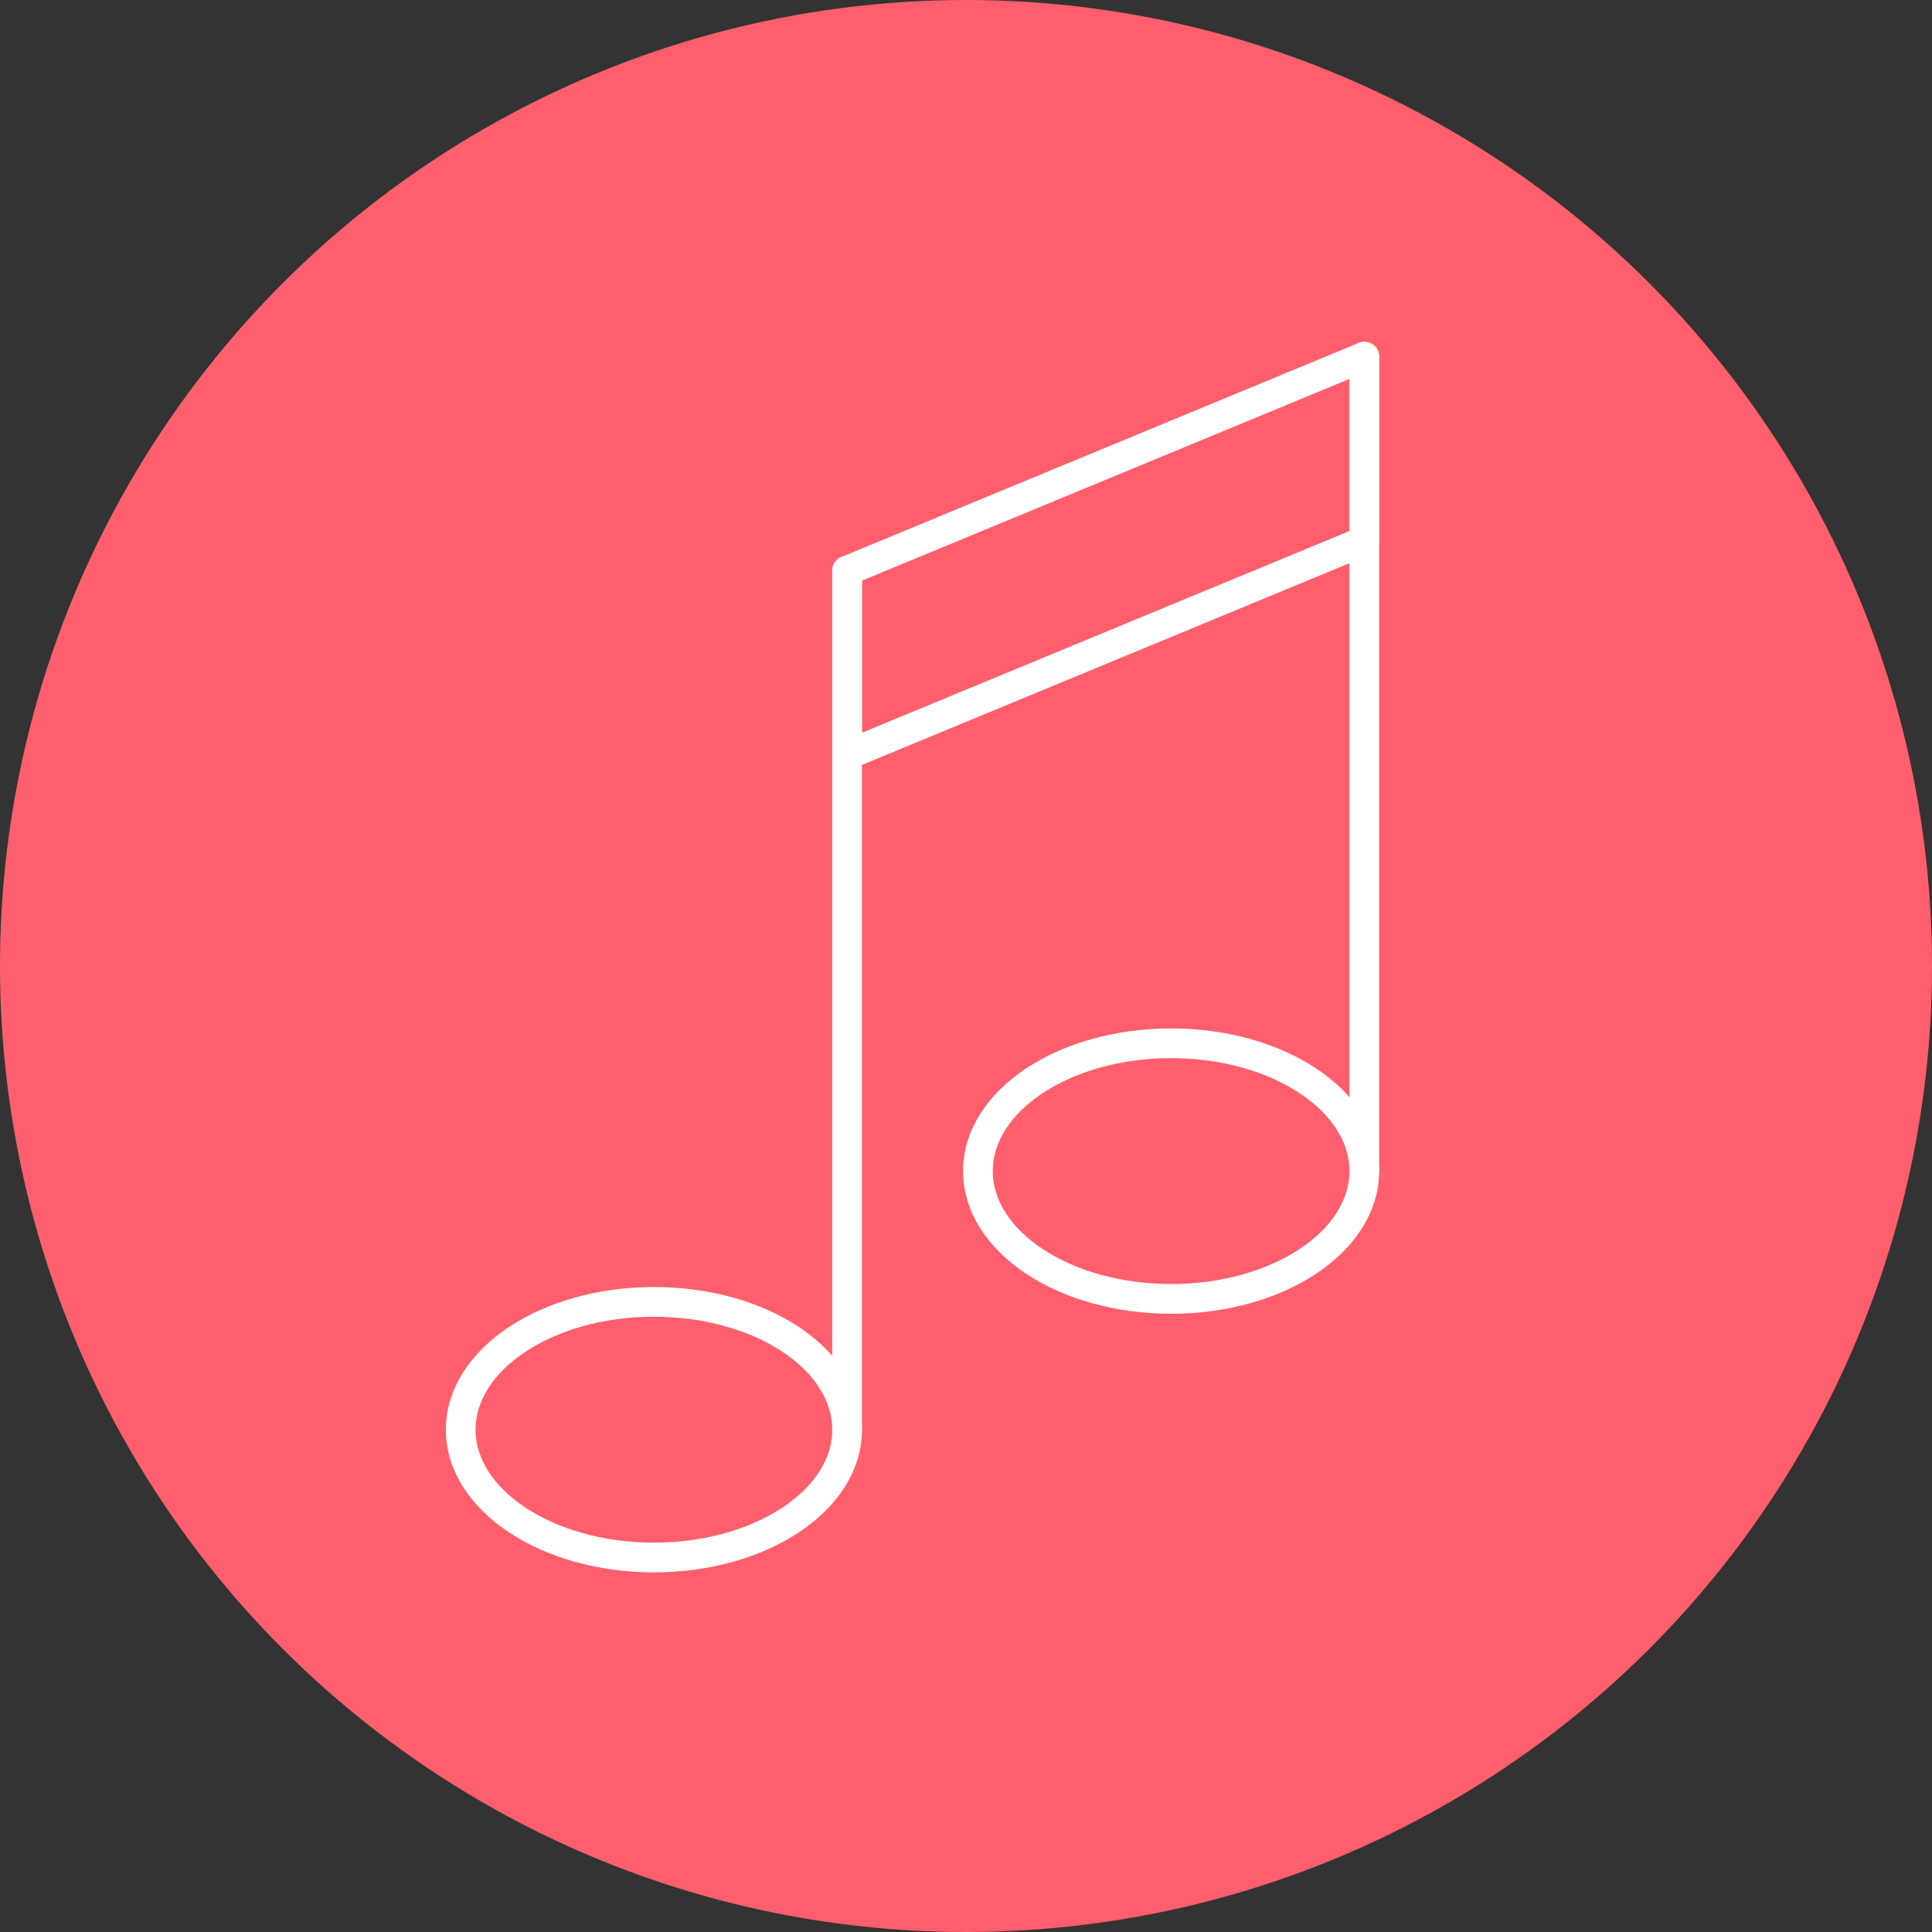 <svg xmlns="http://www.w3.org/2000/svg" xmlns:xlink="http://www.w3.org/1999/xlink" viewBox="0 0 65 65"><rect x="0" y="0" width="65" height="65" fill="#333333" stroke="none"/><defs><style>.a{fill:#ff5f6c;}.b{clip-path:url(#a);}.c,.d{fill:none;stroke:#fff;stroke-linejoin:round;stroke-miterlimit:10;}.d{stroke-linecap:round;}</style><clipPath id="a"><circle cx="32.5" cy="32.5" r="32.5"/></clipPath></defs><g transform="translate(-6356 -833)"><circle class="a" cx="32.5" cy="32.5" r="32.5" transform="translate(6356 833)"/><g class="b" transform="translate(6356 833)"><ellipse class="c" cx="6.5" cy="4.3" rx="6.5" ry="4.3" transform="translate(15.5 43.8)"/><line class="d" y1="28.9" transform="translate(28.5 19.2)"/><ellipse class="c" cx="6.5" cy="4.3" rx="6.5" ry="4.3" transform="translate(32.9 35.1)"/><line class="d" y1="27.4" transform="translate(45.9 12)"/><path class="c" d="M45.9,18.2,28.5,25.4V19.2L45.9,12Z"/></g></g></svg>